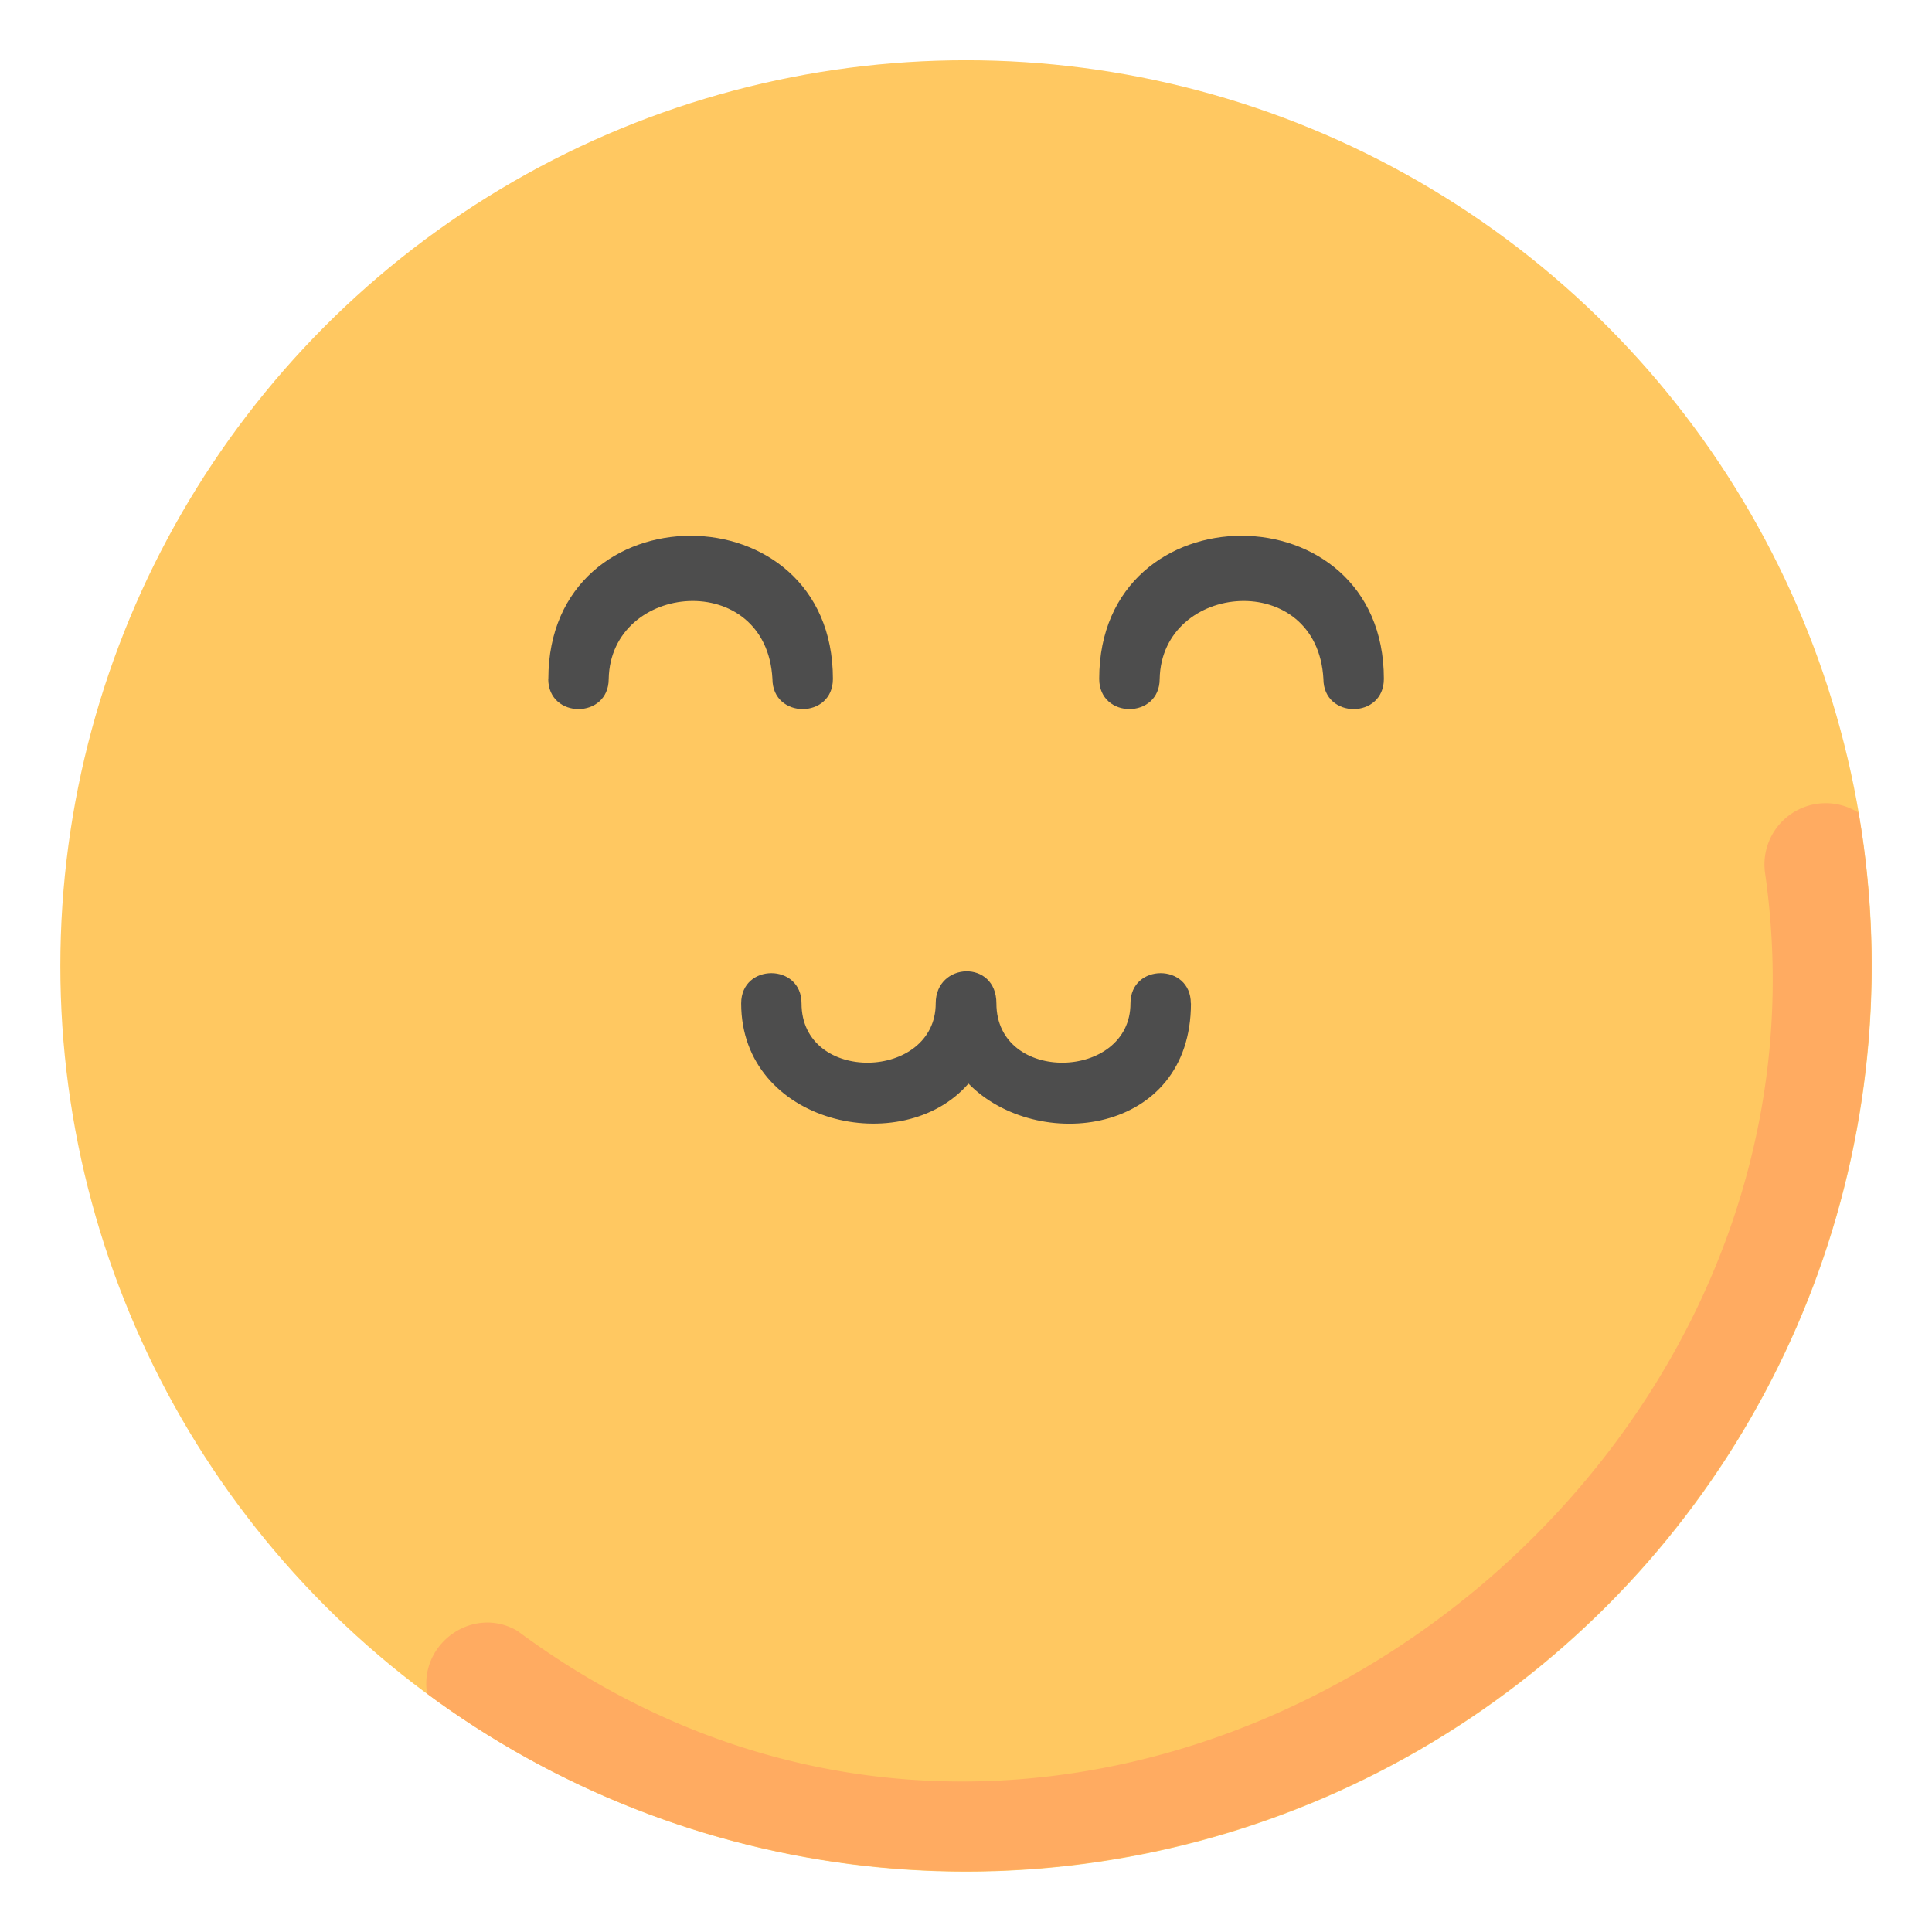 <svg xmlns="http://www.w3.org/2000/svg" width="512" height="512" viewBox="0 0 16.933 16.933"><g transform="translate(0 -280.067)"><circle cx="8.467" cy="288.533" r="7.938" fill="#ffc861"/><path fill="#ffab61" d="M15.469 287.712c.82 5.665-5.937 10.352-10.934 6.649-.386-.227-.863.107-.792.55a7.938 7.938 0 0 0 12.546-7.721.537.537 0 0 0-.82.522"/><g fill="#4d4d4d"><path d="M10.437 288.861c0-.353-.529-.353-.529 0 0 .676-1.175.71-1.175 0 0-.386-.532-.363-.532 0 0 .676-1.176.71-1.176 0 0-.353-.529-.353-.529 0 0 1.059 1.416 1.37 1.992.703.6.612 1.95.454 1.95-.703M4.806 286.017c0-1.673 2.494-1.672 2.494 0 0 .353-.53.353-.53 0-.053-.966-1.418-.853-1.435 0 0 .353-.53.353-.53 0M9.634 286.017c0-1.673 2.495-1.672 2.495 0 0 .353-.53.353-.53 0-.054-.966-1.418-.853-1.435 0 0 .353-.53.353-.53 0"/></g></g></svg>